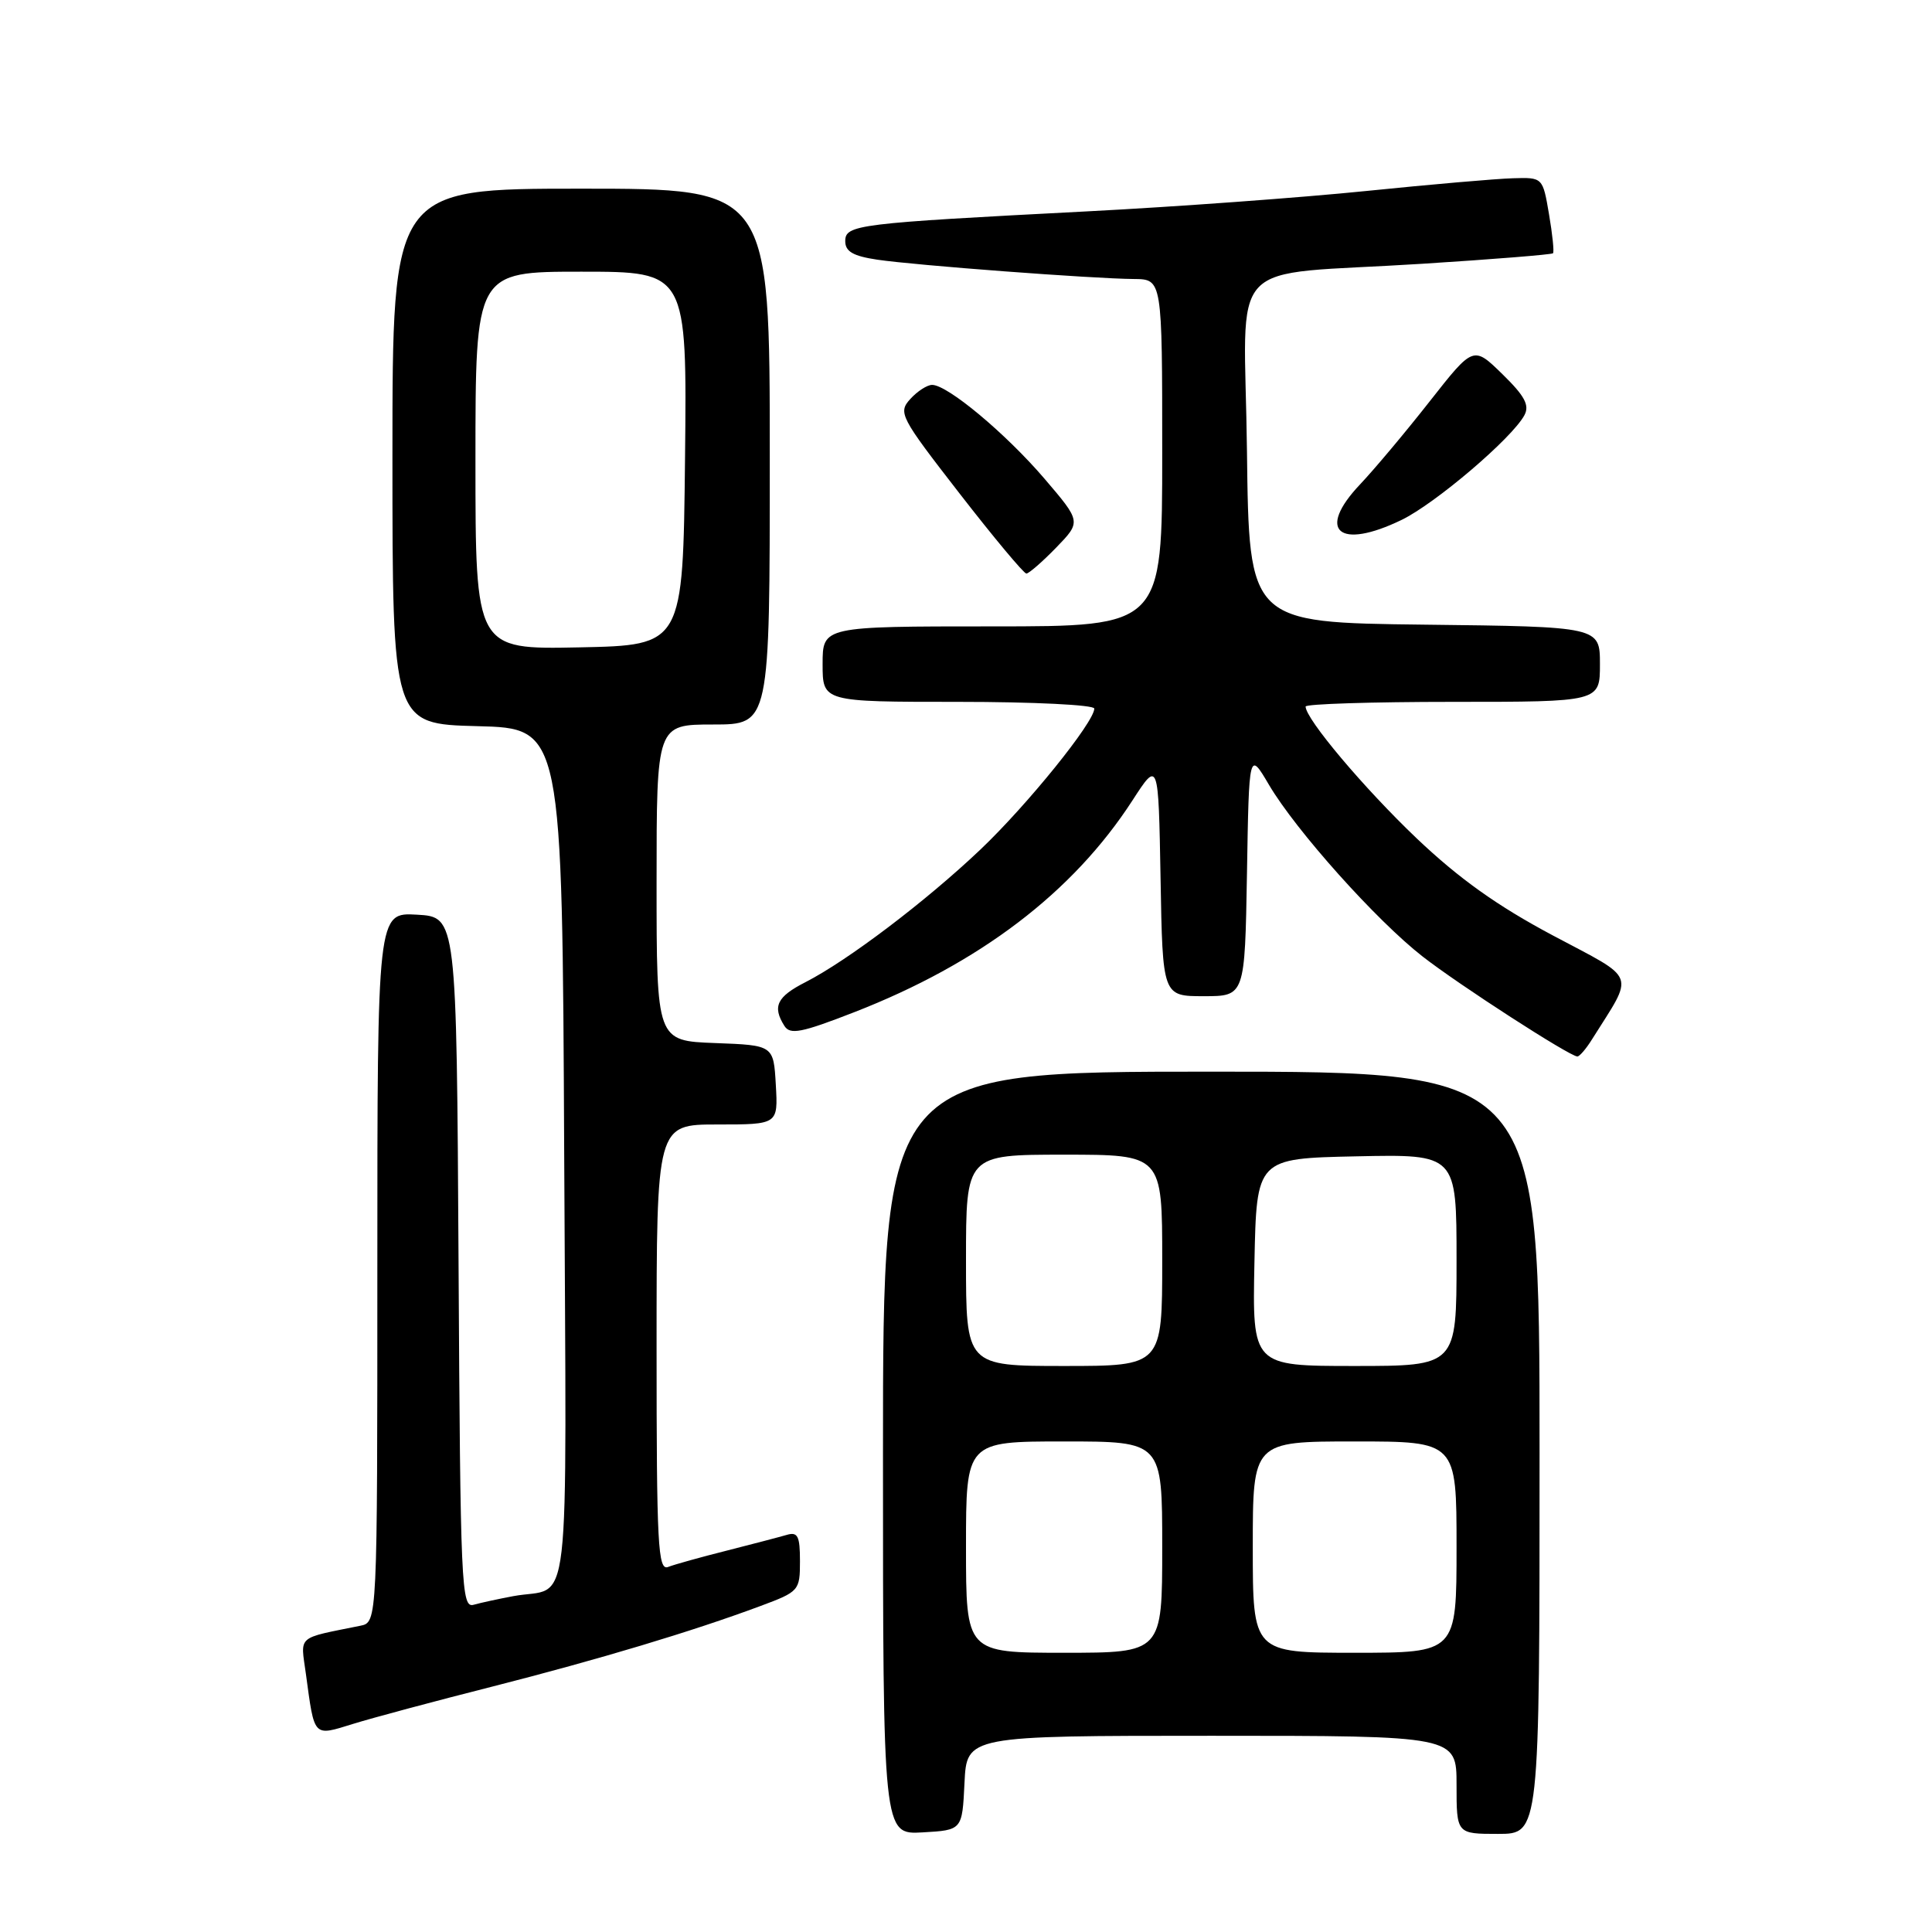 <?xml version="1.0" encoding="UTF-8" standalone="no"?>
<!DOCTYPE svg PUBLIC "-//W3C//DTD SVG 1.1//EN" "http://www.w3.org/Graphics/SVG/1.1/DTD/svg11.dtd" >
<svg xmlns="http://www.w3.org/2000/svg" xmlns:xlink="http://www.w3.org/1999/xlink" version="1.1" viewBox="0 0 256 256">
 <g >
 <path fill="currentColor"
d=" M 127.80 236.25 C 128.10 230.00 128.10 230.00 160.55 230.00 C 193.00 230.00 193.00 230.00 193.00 236.50 C 193.00 243.00 193.00 243.00 198.50 243.00 C 204.00 243.00 204.00 243.00 204.00 192.50 C 204.00 142.00 204.00 142.00 160.50 142.00 C 117.00 142.00 117.00 142.00 117.00 192.55 C 117.00 243.10 117.00 243.10 122.25 242.80 C 127.50 242.50 127.50 242.50 127.80 236.25 Z  M 65.20 223.49 C 79.44 219.86 91.76 216.16 100.75 212.81 C 105.88 210.90 106.00 210.77 106.00 206.86 C 106.00 203.53 105.71 202.95 104.25 203.38 C 103.29 203.66 99.70 204.60 96.28 205.47 C 92.86 206.33 89.37 207.30 88.53 207.63 C 87.18 208.15 87.00 204.79 87.00 178.61 C 87.00 149.00 87.00 149.00 95.05 149.00 C 103.10 149.00 103.10 149.00 102.80 143.75 C 102.50 138.50 102.50 138.50 94.75 138.21 C 87.00 137.92 87.00 137.92 87.00 116.96 C 87.00 96.00 87.00 96.00 94.50 96.00 C 102.00 96.00 102.00 96.00 102.00 60.50 C 102.00 25.00 102.00 25.00 77.00 25.00 C 52.00 25.00 52.00 25.00 52.00 60.47 C 52.00 95.93 52.00 95.93 63.25 96.22 C 74.50 96.50 74.50 96.50 74.76 153.18 C 75.05 216.48 75.79 210.05 68.00 211.50 C 66.08 211.86 63.72 212.37 62.76 212.64 C 61.13 213.10 61.00 210.30 60.76 167.31 C 60.50 121.50 60.50 121.50 55.25 121.20 C 50.00 120.90 50.00 120.90 50.00 167.93 C 50.00 214.96 50.00 214.96 47.75 215.42 C 39.21 217.15 39.82 216.61 40.53 221.78 C 41.69 230.32 41.45 230.07 46.80 228.42 C 49.38 227.62 57.66 225.40 65.20 223.49 Z  M 210.93 137.75 C 216.60 128.72 217.07 129.97 205.74 123.94 C 198.39 120.03 193.32 116.41 187.71 111.08 C 180.73 104.43 173.00 95.26 173.00 93.62 C 173.00 93.28 181.78 93.00 192.50 93.00 C 212.00 93.00 212.00 93.00 212.00 88.02 C 212.00 83.04 212.00 83.04 188.75 82.77 C 165.50 82.50 165.50 82.50 165.23 59.80 C 164.92 33.35 161.83 36.65 188.48 34.95 C 197.82 34.36 205.60 33.73 205.78 33.56 C 205.95 33.39 205.71 31.05 205.25 28.37 C 204.42 23.50 204.42 23.50 200.46 23.62 C 198.28 23.68 189.53 24.44 181.00 25.31 C 172.47 26.18 155.82 27.40 144.00 28.01 C 113.50 29.59 112.00 29.77 112.00 31.96 C 112.00 33.33 113.04 33.93 116.25 34.41 C 121.22 35.15 144.80 36.93 150.25 36.97 C 154.00 37.00 154.00 37.00 154.00 60.00 C 154.00 83.00 154.00 83.00 131.50 83.00 C 109.00 83.00 109.00 83.00 109.00 88.00 C 109.00 93.00 109.00 93.00 127.00 93.00 C 136.90 93.00 145.00 93.40 145.00 93.89 C 145.00 95.68 136.13 106.66 129.90 112.58 C 122.68 119.43 112.35 127.26 106.75 130.13 C 102.94 132.07 102.31 133.36 103.94 135.94 C 104.70 137.14 106.18 136.85 113.17 134.13 C 129.80 127.66 142.16 118.26 150.05 106.07 C 153.50 100.74 153.50 100.74 153.78 116.37 C 154.05 132.00 154.05 132.00 159.50 132.00 C 164.95 132.00 164.95 132.00 165.23 115.75 C 165.50 99.50 165.50 99.50 168.15 104.00 C 171.74 110.08 182.38 121.97 188.50 126.74 C 193.32 130.50 207.97 139.96 209.01 139.99 C 209.29 139.99 210.16 138.99 210.93 137.75 Z  M 139.94 72.57 C 143.27 69.13 143.27 69.13 138.40 63.43 C 133.29 57.46 125.56 51.00 123.51 51.00 C 122.85 51.00 121.54 51.85 120.61 52.88 C 118.98 54.68 119.27 55.24 127.14 65.38 C 131.67 71.22 135.66 76.00 136.00 76.00 C 136.33 76.00 138.11 74.45 139.94 72.57 Z  M 185.72 68.89 C 190.20 66.72 200.36 58.06 201.99 55.02 C 202.70 53.70 202.04 52.47 199.07 49.57 C 195.23 45.82 195.23 45.82 189.46 53.16 C 186.29 57.20 182.13 62.16 180.22 64.18 C 174.38 70.34 177.40 72.92 185.72 68.89 Z  M 128.00 205.00 C 128.00 191.00 128.00 191.00 141.00 191.00 C 154.00 191.00 154.00 191.00 154.00 205.00 C 154.00 219.00 154.00 219.00 141.00 219.00 C 128.00 219.00 128.00 219.00 128.00 205.00 Z  M 166.00 205.00 C 166.00 191.00 166.00 191.00 179.50 191.00 C 193.00 191.00 193.00 191.00 193.00 205.00 C 193.00 219.00 193.00 219.00 179.50 219.00 C 166.00 219.00 166.00 219.00 166.00 205.00 Z  M 128.00 167.00 C 128.00 153.00 128.00 153.00 141.00 153.00 C 154.00 153.00 154.00 153.00 154.00 167.00 C 154.00 181.00 154.00 181.00 141.00 181.00 C 128.00 181.00 128.00 181.00 128.00 167.00 Z  M 166.22 167.25 C 166.50 153.50 166.50 153.50 179.75 153.22 C 193.00 152.94 193.00 152.94 193.00 166.97 C 193.00 181.00 193.00 181.00 179.47 181.00 C 165.94 181.00 165.94 181.00 166.22 167.25 Z  M 63.00 61.03 C 63.00 36.00 63.00 36.00 77.02 36.00 C 91.03 36.00 91.03 36.00 90.77 60.75 C 90.50 85.50 90.50 85.50 76.75 85.78 C 63.00 86.06 63.00 86.06 63.00 61.03 Z "/>
</g>
</svg>